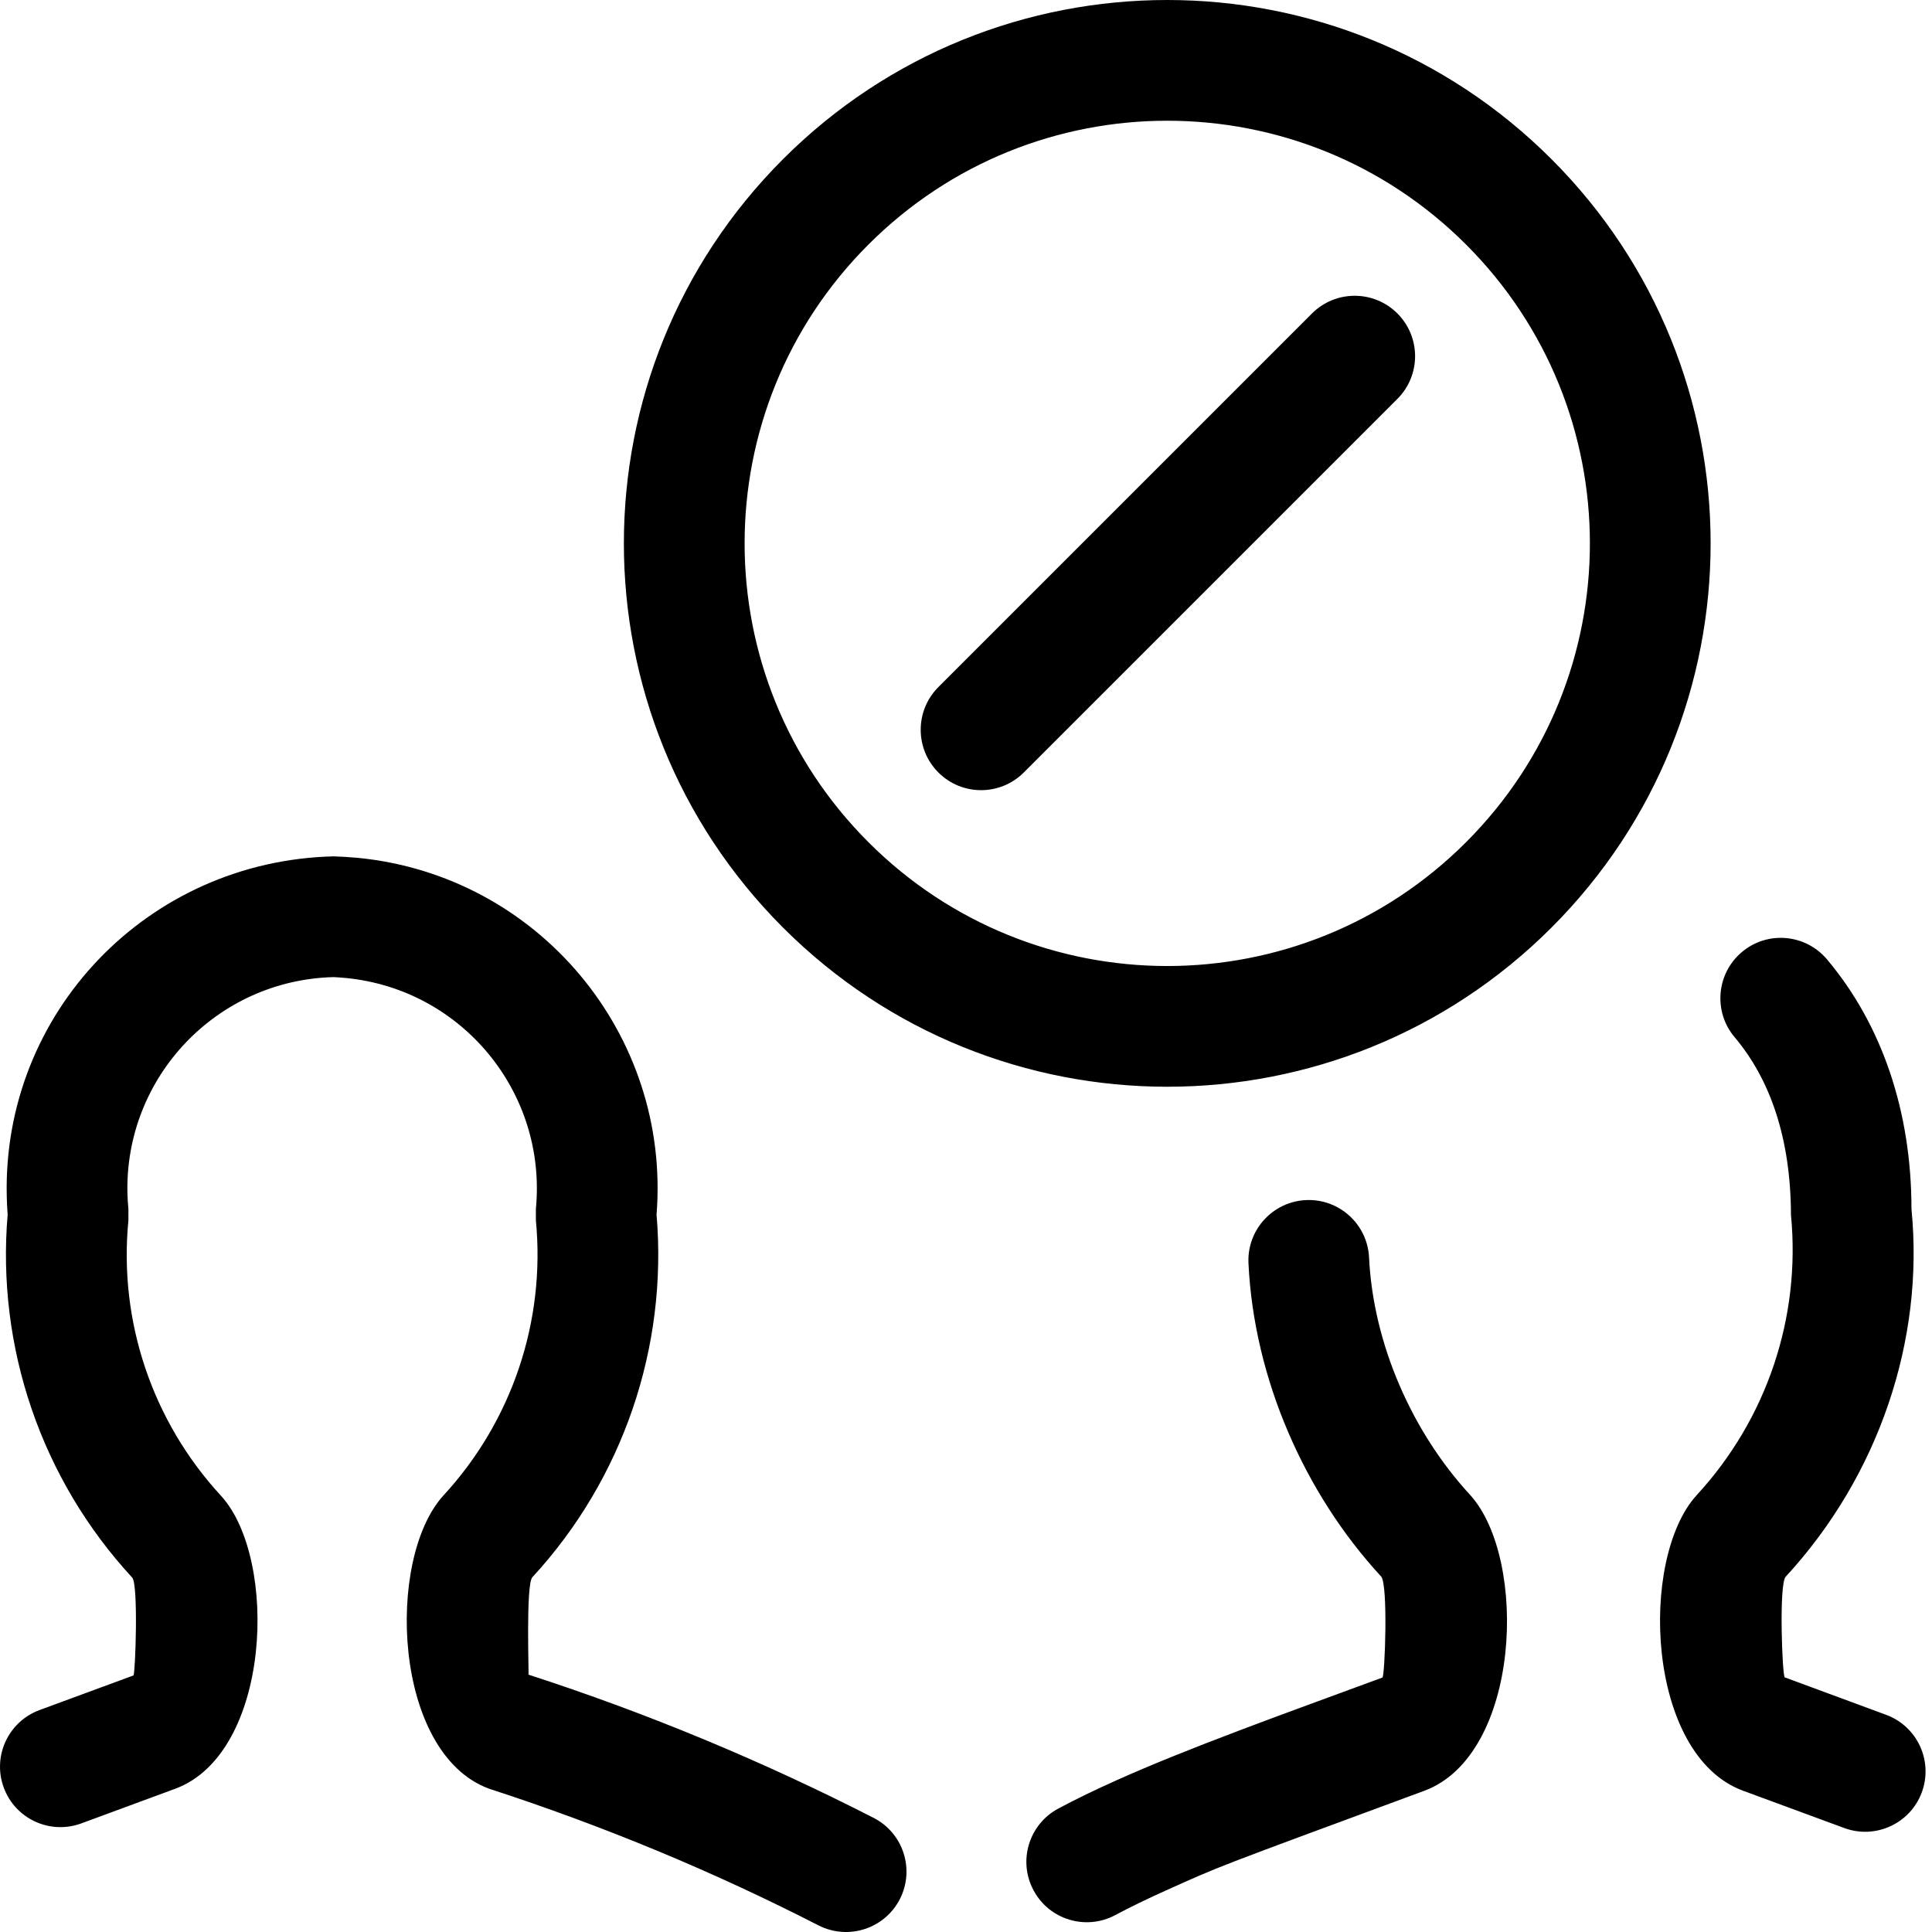 <svg xmlns="http://www.w3.org/2000/svg" width="24" height="24" viewBox="0 0 24 24">
  <path d="M4.44,10.656 C6.684,10.873 8.333,12.849 8.156,15.087 C8.296,16.739 7.736,18.376 6.613,19.593 C6.53,19.684 6.572,20.805 6.565,20.803 C8.039,21.281 9.472,21.876 10.852,22.582 C11.221,22.771 11.367,23.223 11.178,23.592 C10.989,23.96 10.537,24.106 10.168,23.918 C8.86,23.248 7.5,22.683 6.073,22.219 C4.881,21.778 4.79,19.368 5.507,18.579 C6.36,17.655 6.778,16.412 6.657,15.16 L6.657,15.016 C6.796,13.572 5.739,12.289 4.296,12.149 C4.233,12.143 4.17,12.139 4.144,12.138 C2.694,12.174 1.548,13.378 1.583,14.828 C1.585,14.891 1.589,14.953 1.595,15.016 L1.595,15.161 C1.473,16.412 1.891,17.656 2.748,18.584 C3.461,19.368 3.37,21.778 2.178,22.22 L1.01,22.651 C0.621,22.794 0.19,22.595 0.047,22.207 C-0.097,21.818 0.102,21.387 0.491,21.243 L1.658,20.813 C1.68,20.805 1.722,19.684 1.642,19.597 C0.515,18.377 -0.045,16.739 0.095,15.087 C0.089,15.013 0.086,14.939 0.084,14.865 C0.028,12.587 1.829,10.694 4.143,10.638 C4.243,10.641 4.341,10.647 4.44,10.656 Z M9.727,1.977 C12.363,-0.659 16.637,-0.659 19.273,1.977 C21.909,4.613 21.909,8.887 19.273,11.523 C16.637,14.159 12.363,14.159 9.727,11.523 C7.091,8.887 7.091,4.613 9.727,1.977 Z M18.212,10.462 C20.263,8.412 20.263,5.088 18.212,3.038 C16.162,0.987 12.838,0.987 10.788,3.038 C8.737,5.088 8.737,8.412 10.788,10.462 C12.838,12.513 16.162,12.513 18.212,10.462 Z M12.718,9.596 C12.425,9.889 11.95,9.889 11.657,9.596 C11.364,9.303 11.364,8.828 11.657,8.535 L16.298,3.894 C16.591,3.601 17.066,3.601 17.359,3.894 C17.652,4.187 17.652,4.662 17.359,4.955 L12.718,9.596 Z M13.146,22.467 C13.365,22.35 13.606,22.233 13.875,22.113 C14.299,21.923 14.784,21.728 15.41,21.491 C15.655,21.398 15.914,21.302 16.267,21.172 C16.251,21.178 16.965,20.916 17.173,20.839 C17.203,20.828 17.246,19.683 17.157,19.584 C16.206,18.554 15.577,17.126 15.509,15.693 C15.489,15.28 15.808,14.928 16.222,14.908 C16.636,14.888 16.987,15.208 17.007,15.621 C17.058,16.692 17.541,17.789 18.263,18.571 C18.985,19.367 18.894,21.801 17.693,22.246 C15.025,23.231 15.17,23.176 14.488,23.482 C14.25,23.589 14.039,23.691 13.854,23.79 C13.489,23.985 13.034,23.848 12.839,23.482 C12.643,23.117 12.781,22.663 13.146,22.467 Z M22.695,11.917 C23.375,12.724 23.745,13.8 23.745,15.02 C23.906,16.646 23.339,18.333 22.182,19.587 C22.096,19.681 22.14,20.826 22.171,20.837 C22.358,20.907 23.207,21.219 23.43,21.302 C23.819,21.446 24.017,21.877 23.873,22.266 C23.729,22.654 23.297,22.852 22.909,22.708 C22.688,22.626 21.84,22.314 21.65,22.244 C20.45,21.799 20.357,19.364 21.076,18.574 C21.947,17.63 22.372,16.365 22.248,15.093 C22.245,14.144 21.993,13.412 21.548,12.884 C21.281,12.568 21.321,12.094 21.638,11.827 C21.954,11.56 22.427,11.6 22.695,11.917 Z"/>
</svg>
